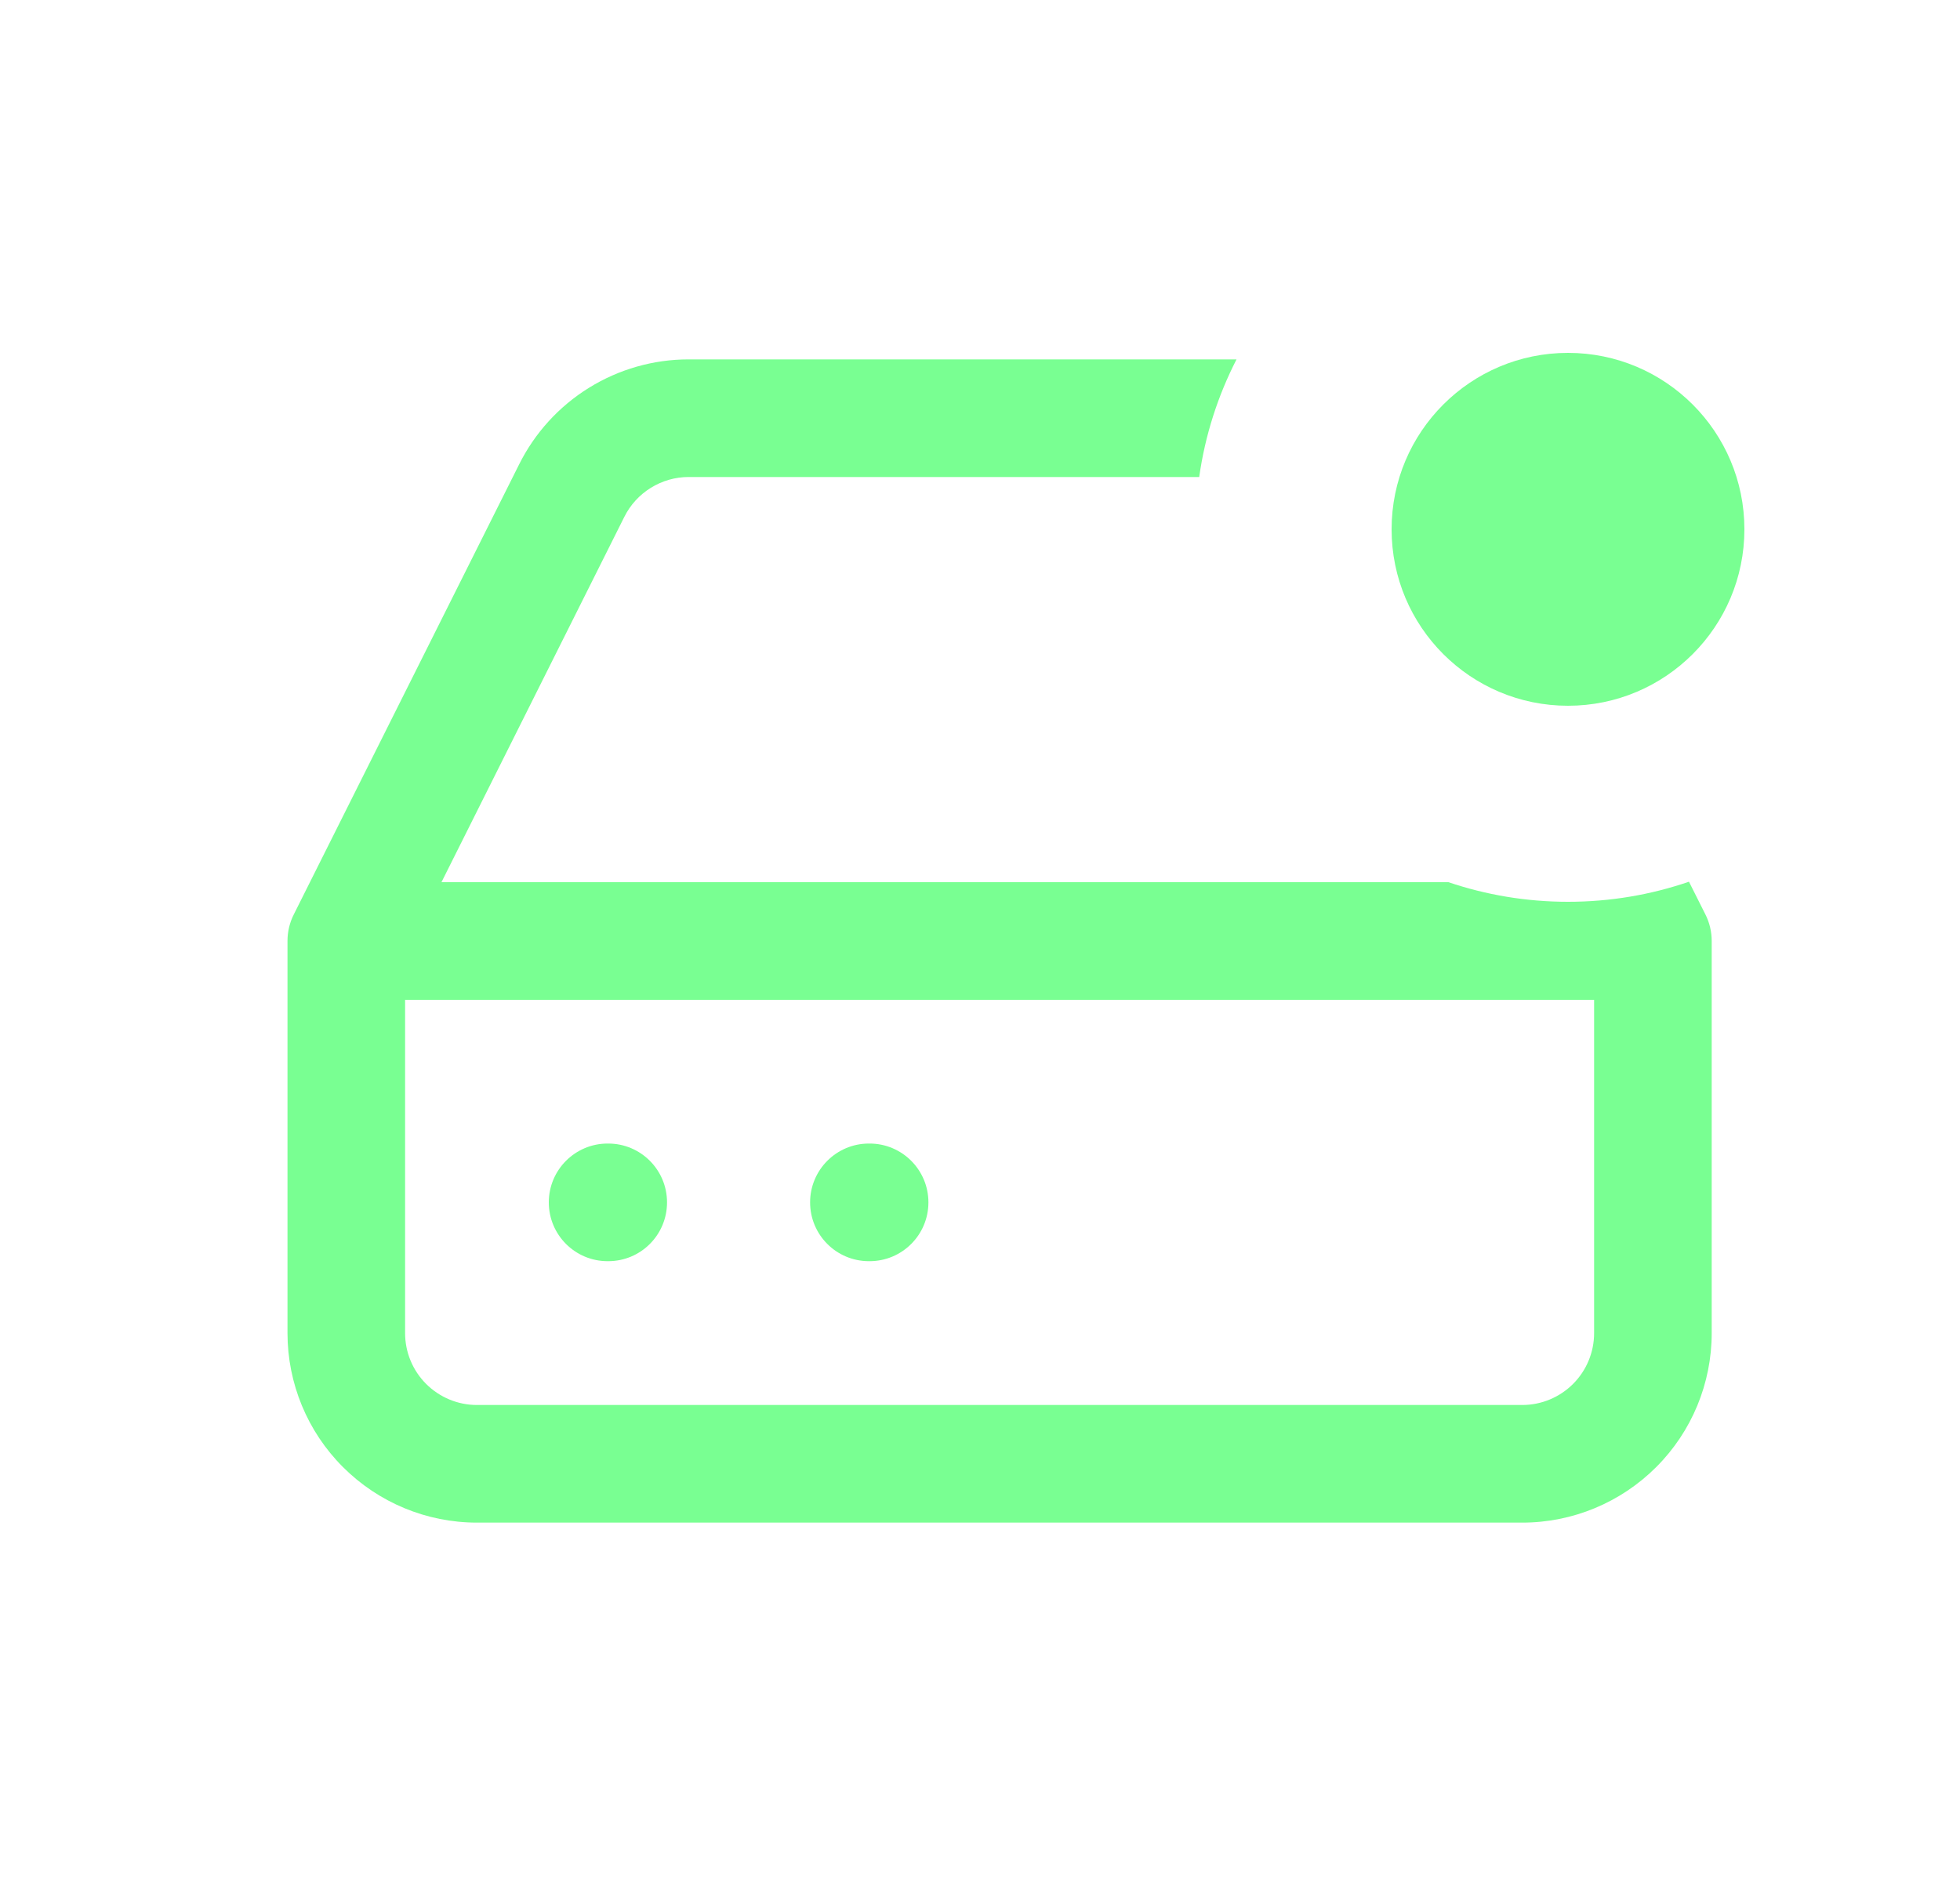 <svg width="25" height="24" viewBox="0 0 25 24" fill="none" xmlns="http://www.w3.org/2000/svg">
<g clip-path="url(#clip0_1765_17802)">
<path fill-rule="evenodd" clip-rule="evenodd" d="M21.543 11.244L21.754 11.664C21.806 11.768 21.833 11.883 21.833 12V17C21.833 17.641 21.579 18.256 21.125 18.709C20.672 19.162 20.058 19.417 19.417 19.417H6.083C5.442 19.417 4.828 19.162 4.375 18.709C3.921 18.256 3.667 17.641 3.667 17V12C3.667 11.883 3.694 11.768 3.746 11.664L6.62 5.925L6.621 5.923C6.821 5.521 7.129 5.183 7.511 4.946C7.893 4.709 8.334 4.583 8.783 4.583H15.772C15.535 5.045 15.371 5.55 15.296 6.083H8.783C8.613 6.083 8.446 6.131 8.301 6.221C8.156 6.311 8.039 6.439 7.963 6.592L7.962 6.594L5.631 11.25H18.475C18.954 11.412 19.467 11.5 20 11.5C20.54 11.5 21.059 11.41 21.543 11.244ZM5.167 12.75H20.333V17C20.333 17.243 20.237 17.476 20.065 17.648C19.893 17.82 19.66 17.917 19.417 17.917H6.083C5.84 17.917 5.607 17.82 5.435 17.648C5.263 17.476 5.167 17.243 5.167 17V12.75ZM7.75 14.583C7.336 14.583 7 14.919 7 15.333C7 15.748 7.336 16.083 7.75 16.083H7.758C8.173 16.083 8.508 15.748 8.508 15.333C8.508 14.919 8.173 14.583 7.758 14.583H7.75ZM11.083 14.583C10.669 14.583 10.333 14.919 10.333 15.333C10.333 15.748 10.669 16.083 11.083 16.083H11.092C11.506 16.083 11.842 15.748 11.842 15.333C11.842 14.919 11.506 14.583 11.092 14.583H11.083Z" fill="#79FF92"/>
<circle cx="20" cy="6.75" r="2.25" fill="#79FF92"/>
</g>
<defs>
<clipPath id="clip0_1765_17802">
<rect width="20" height="20" fill="white" transform="translate(2.75 2)"/>
</clipPath>
</defs>
</svg>
